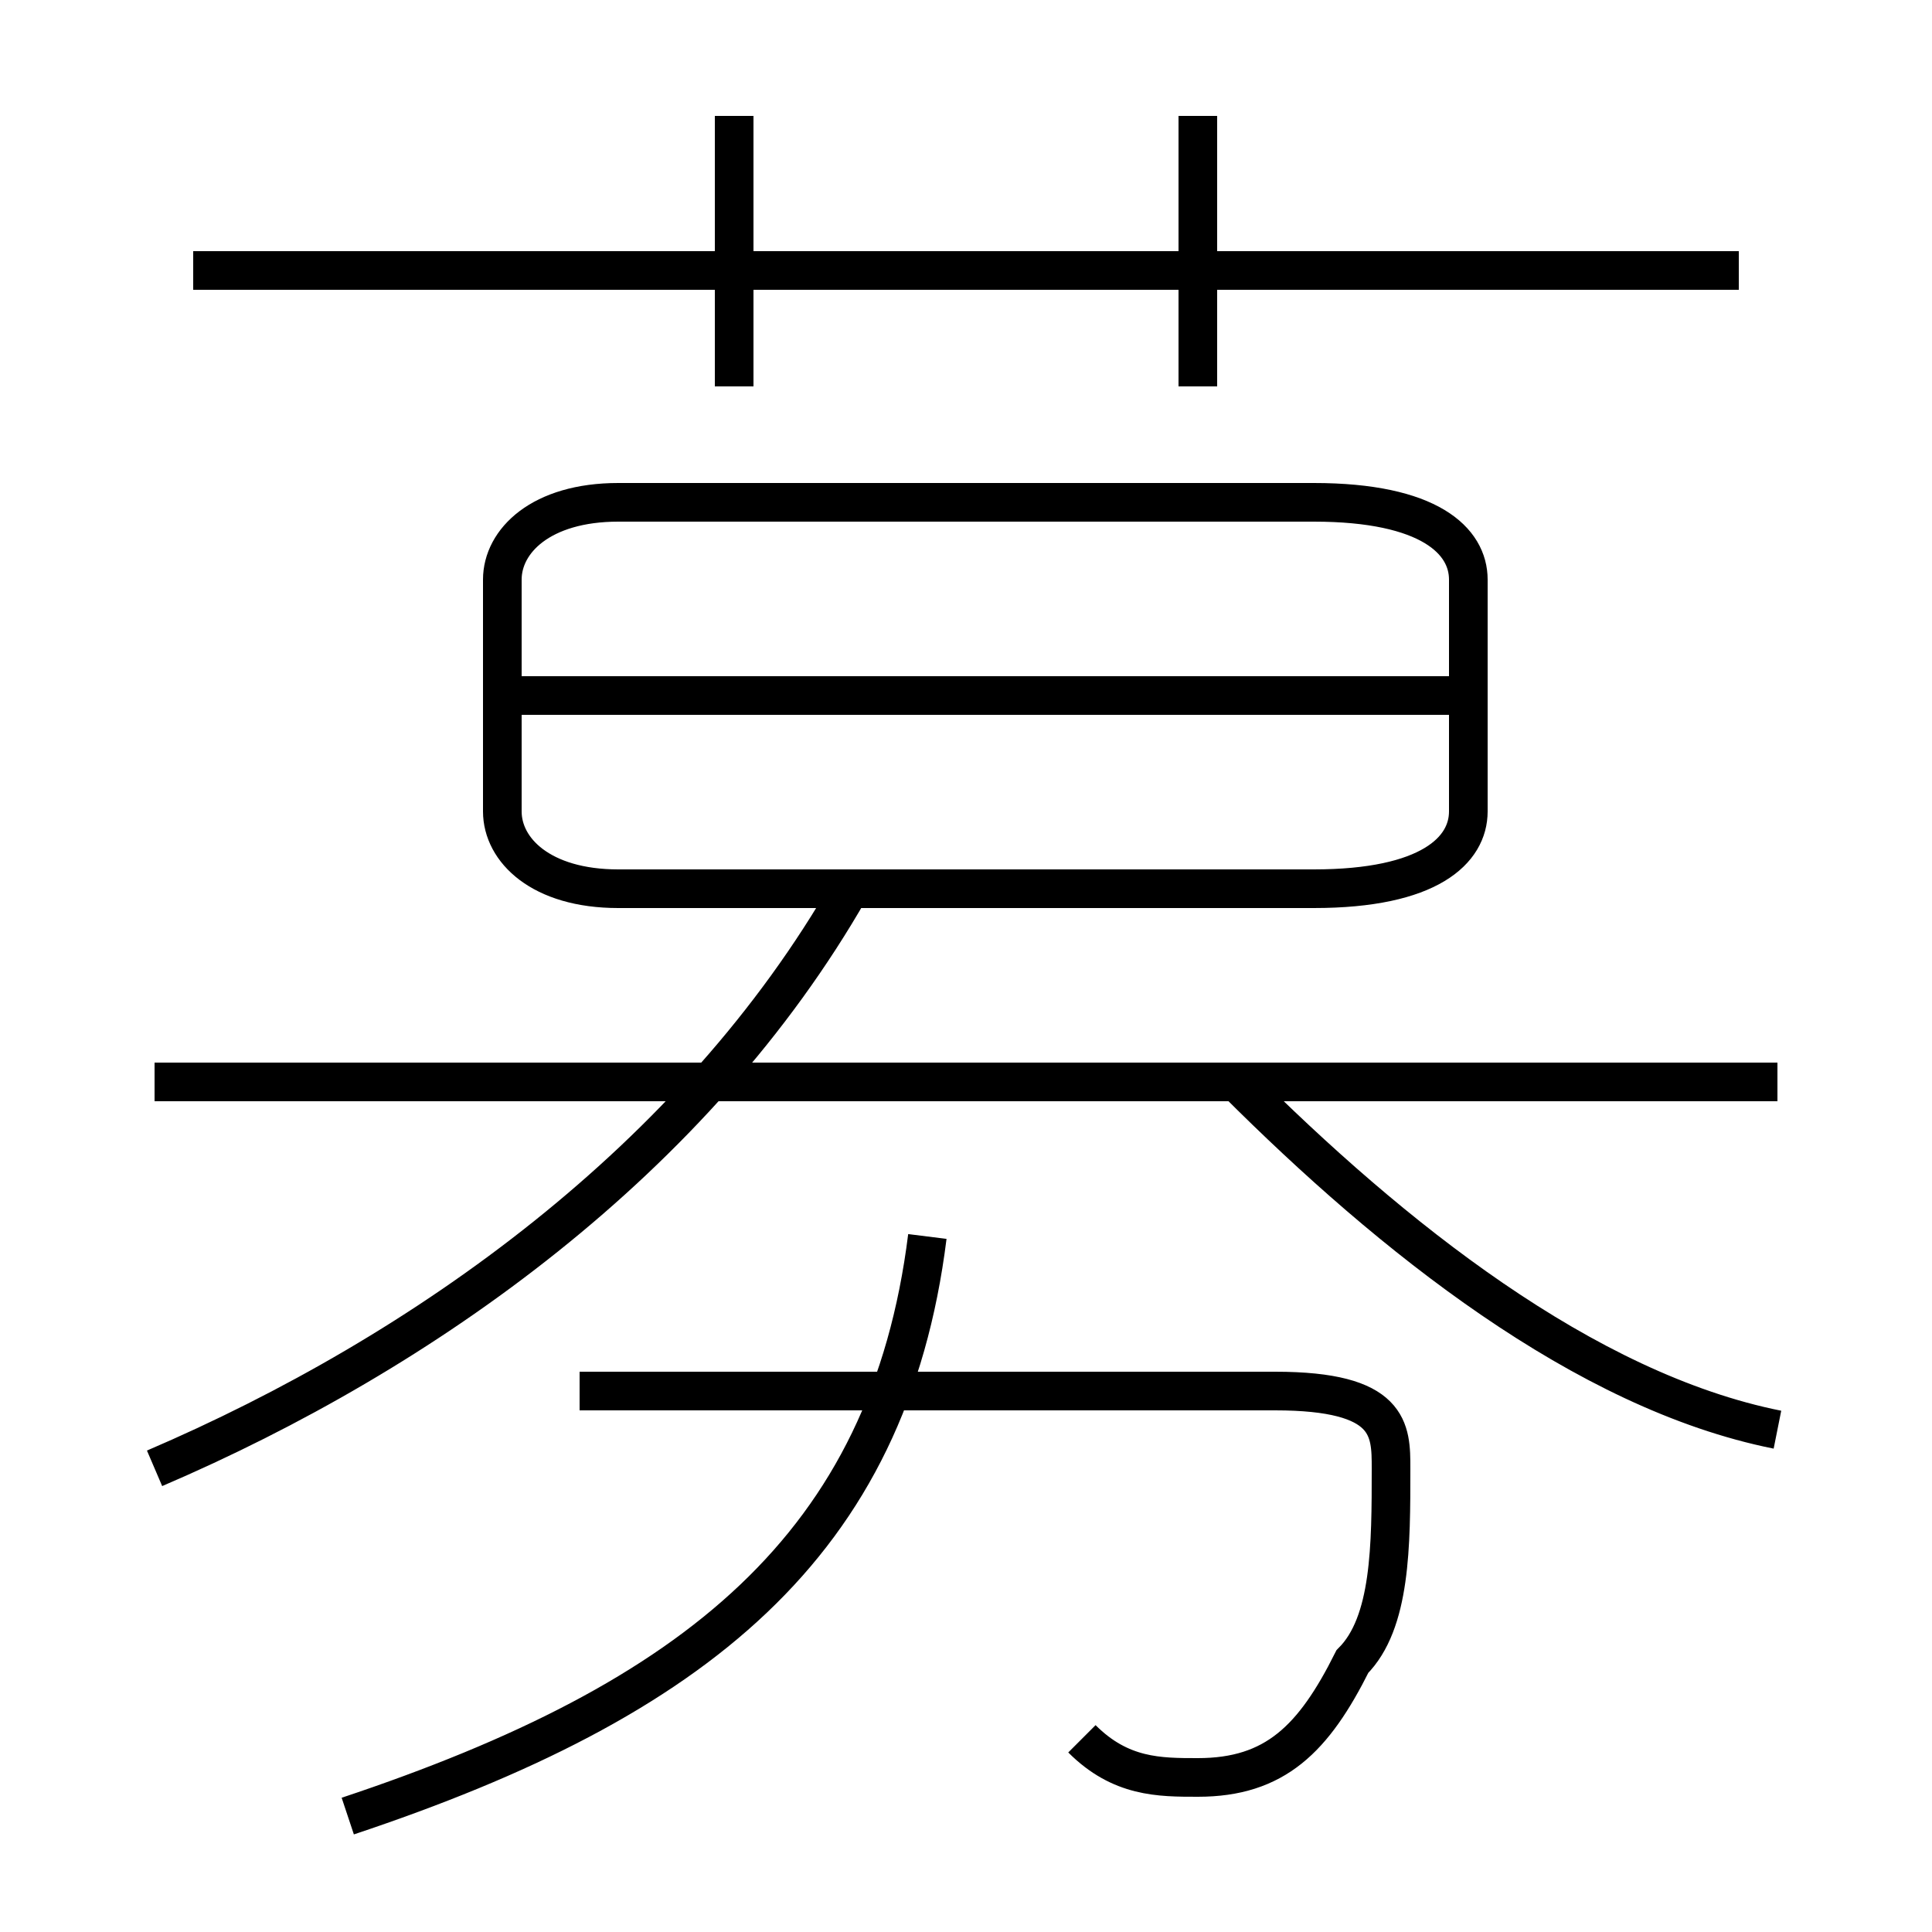 <?xml version='1.0' encoding='utf8'?>
<svg viewBox="0.0 -6.0 50.0 50.0" version="1.1" xmlns="http://www.w3.org/2000/svg">
<rect x="0.0" y="-6.0" width="50.0" height="50.0" fill="#808080" stroke="none"/>
<rect x="-1000" y="-1000" width="2000" height="2000" stroke="white" fill="white"/>
<g style="fill:white;stroke:#000000;  stroke-width:1">
<path d="M 4 -6 C 11 -9 18 -14 22 -21 M 9 3 C 18 0 23 -4 24 -12 M 28 1 C 29 2 30 2 31 2 C 33 2 34 1 35 -1 C 36 -2 36 -4 36 -6 C 36 -7 36 -8 33 -8 L 15 -8 M 46 -16 L 4 -16 M 46 -7 C 41 -8 36 -12 32 -16 M 16 -21 L 34 -21 C 37 -21 38 -22 38 -23 L 38 -29 C 38 -30 37 -31 34 -31 L 16 -31 C 14 -31 13 -30 13 -29 L 13 -23 C 13 -22 14 -21 16 -21 Z M 38 -26 L 13 -26 M 19 -34 L 19 -41 M 45 -37 L 5 -37 M 31 -34 L 31 -41" transform="translate(0.0 38.0)" />
</g>
</svg>